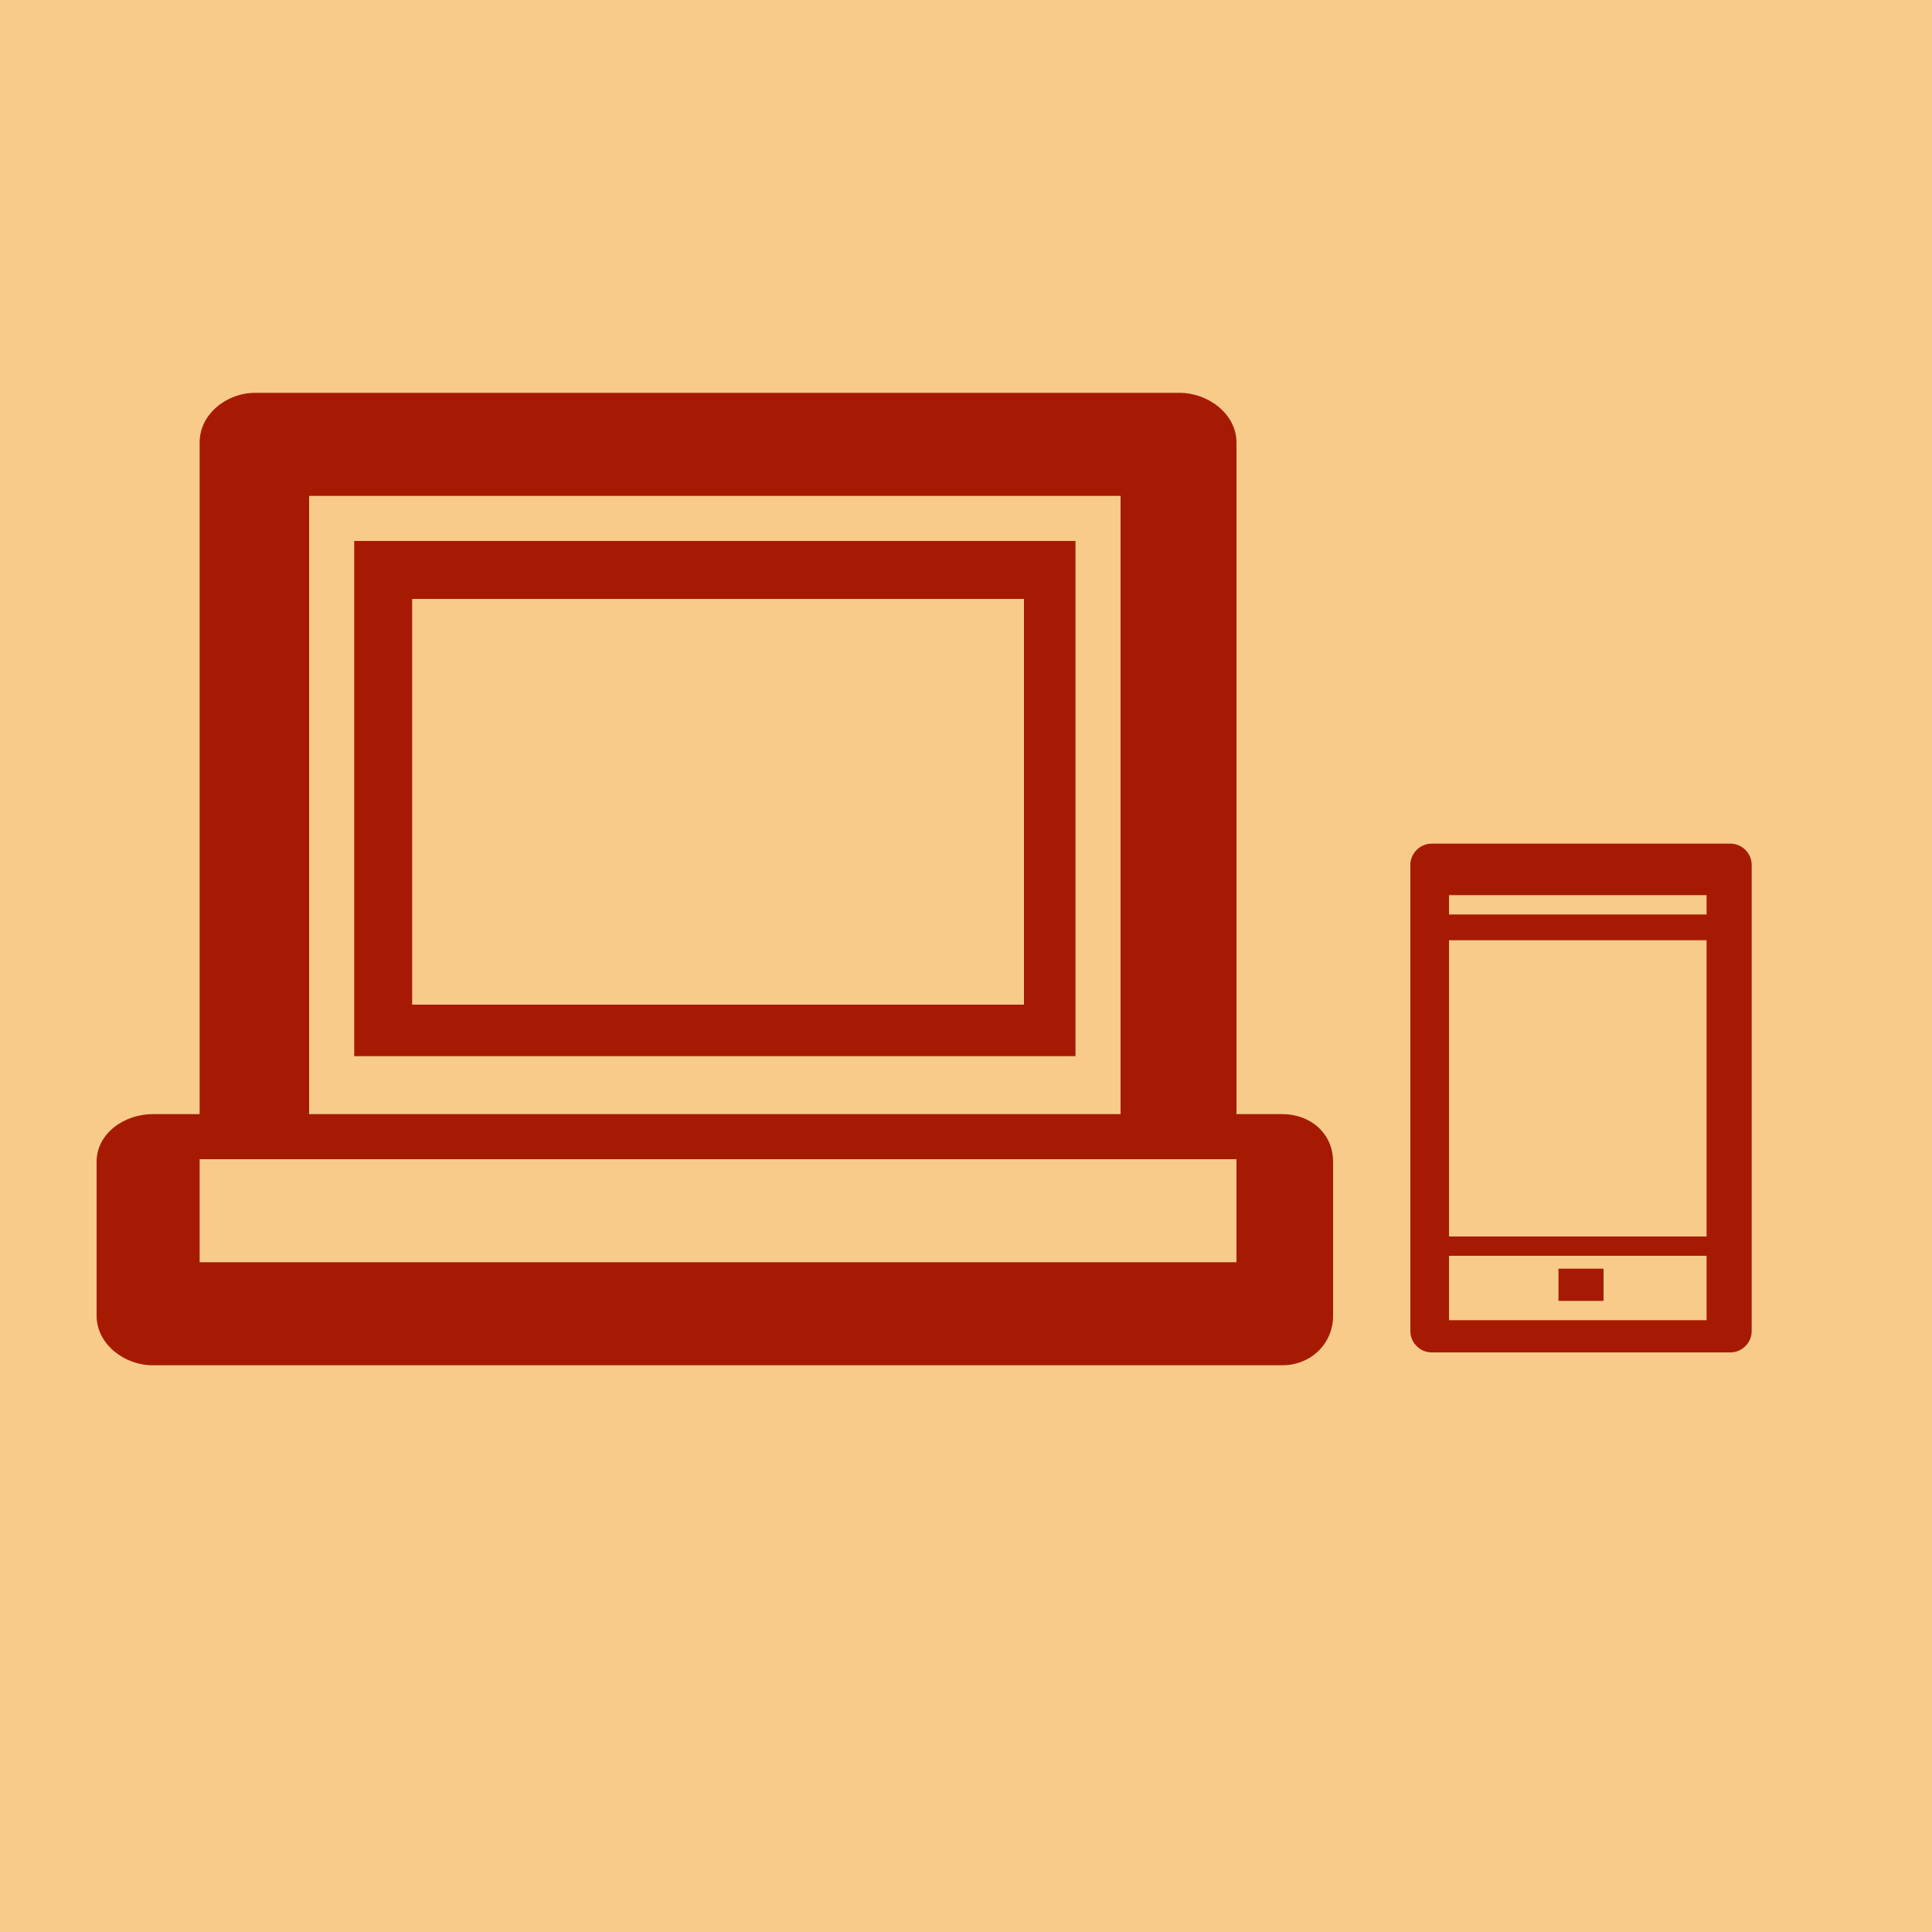 <?xml version="1.0" encoding="utf-8"?>
<!-- Generator: Adobe Illustrator 18.1.1, SVG Export Plug-In . SVG Version: 6.00 Build 0)  -->
<svg version="1.1" id="레이어_2" xmlns="http://www.w3.org/2000/svg" xmlns:xlink="http://www.w3.org/1999/xlink" x="0px"
	 y="0px" viewBox="0 0 300 300" enable-background="new 0 0 300 300" xml:space="preserve">
<rect fill="#F8CB8A" width="300" height="300"/>
<g id="레이어_3">
	<g>
		<path fill="#A61A03" d="M55,164h112V84H55V164z M64,93h95v63H64V93z"/>
		<path fill="#A61A03" d="M199.1,173H192V68.7c0-4.4-4.4-7.7-8.8-7.7H39.6c-4.4,0-8.6,3.3-8.6,7.7V173h-7.3c-4.4,0-8.7,3-8.7,7.4
			v23.9c0,4.4,4.3,7.7,8.7,7.7h175.4c4.4,0,7.9-3.3,7.9-7.7v-23.9C207,176,203.5,173,199.1,173z M48,77h126v96H48V77z M192,196H31
			v-16h161V196z"/>
	</g>
	<g>
		<path fill="#A61A03" d="M272,134.3c0-1.8-1.5-3.3-3.3-3.3h-46.4c-1.8,0-3.3,1.5-3.3,3.3v72.4c0,1.8,1.5,3.3,3.3,3.3h46.4
			c1.8,0,3.3-1.5,3.3-3.3V134.3z M265,205h-40v-10h40V205z M265,192h-40v-46h40V192z M265,142h-40v-3h40V142z"/>
		<rect x="242" y="197" fill="#A61A03" width="7" height="5"/>
	</g>
</g>
</svg>

